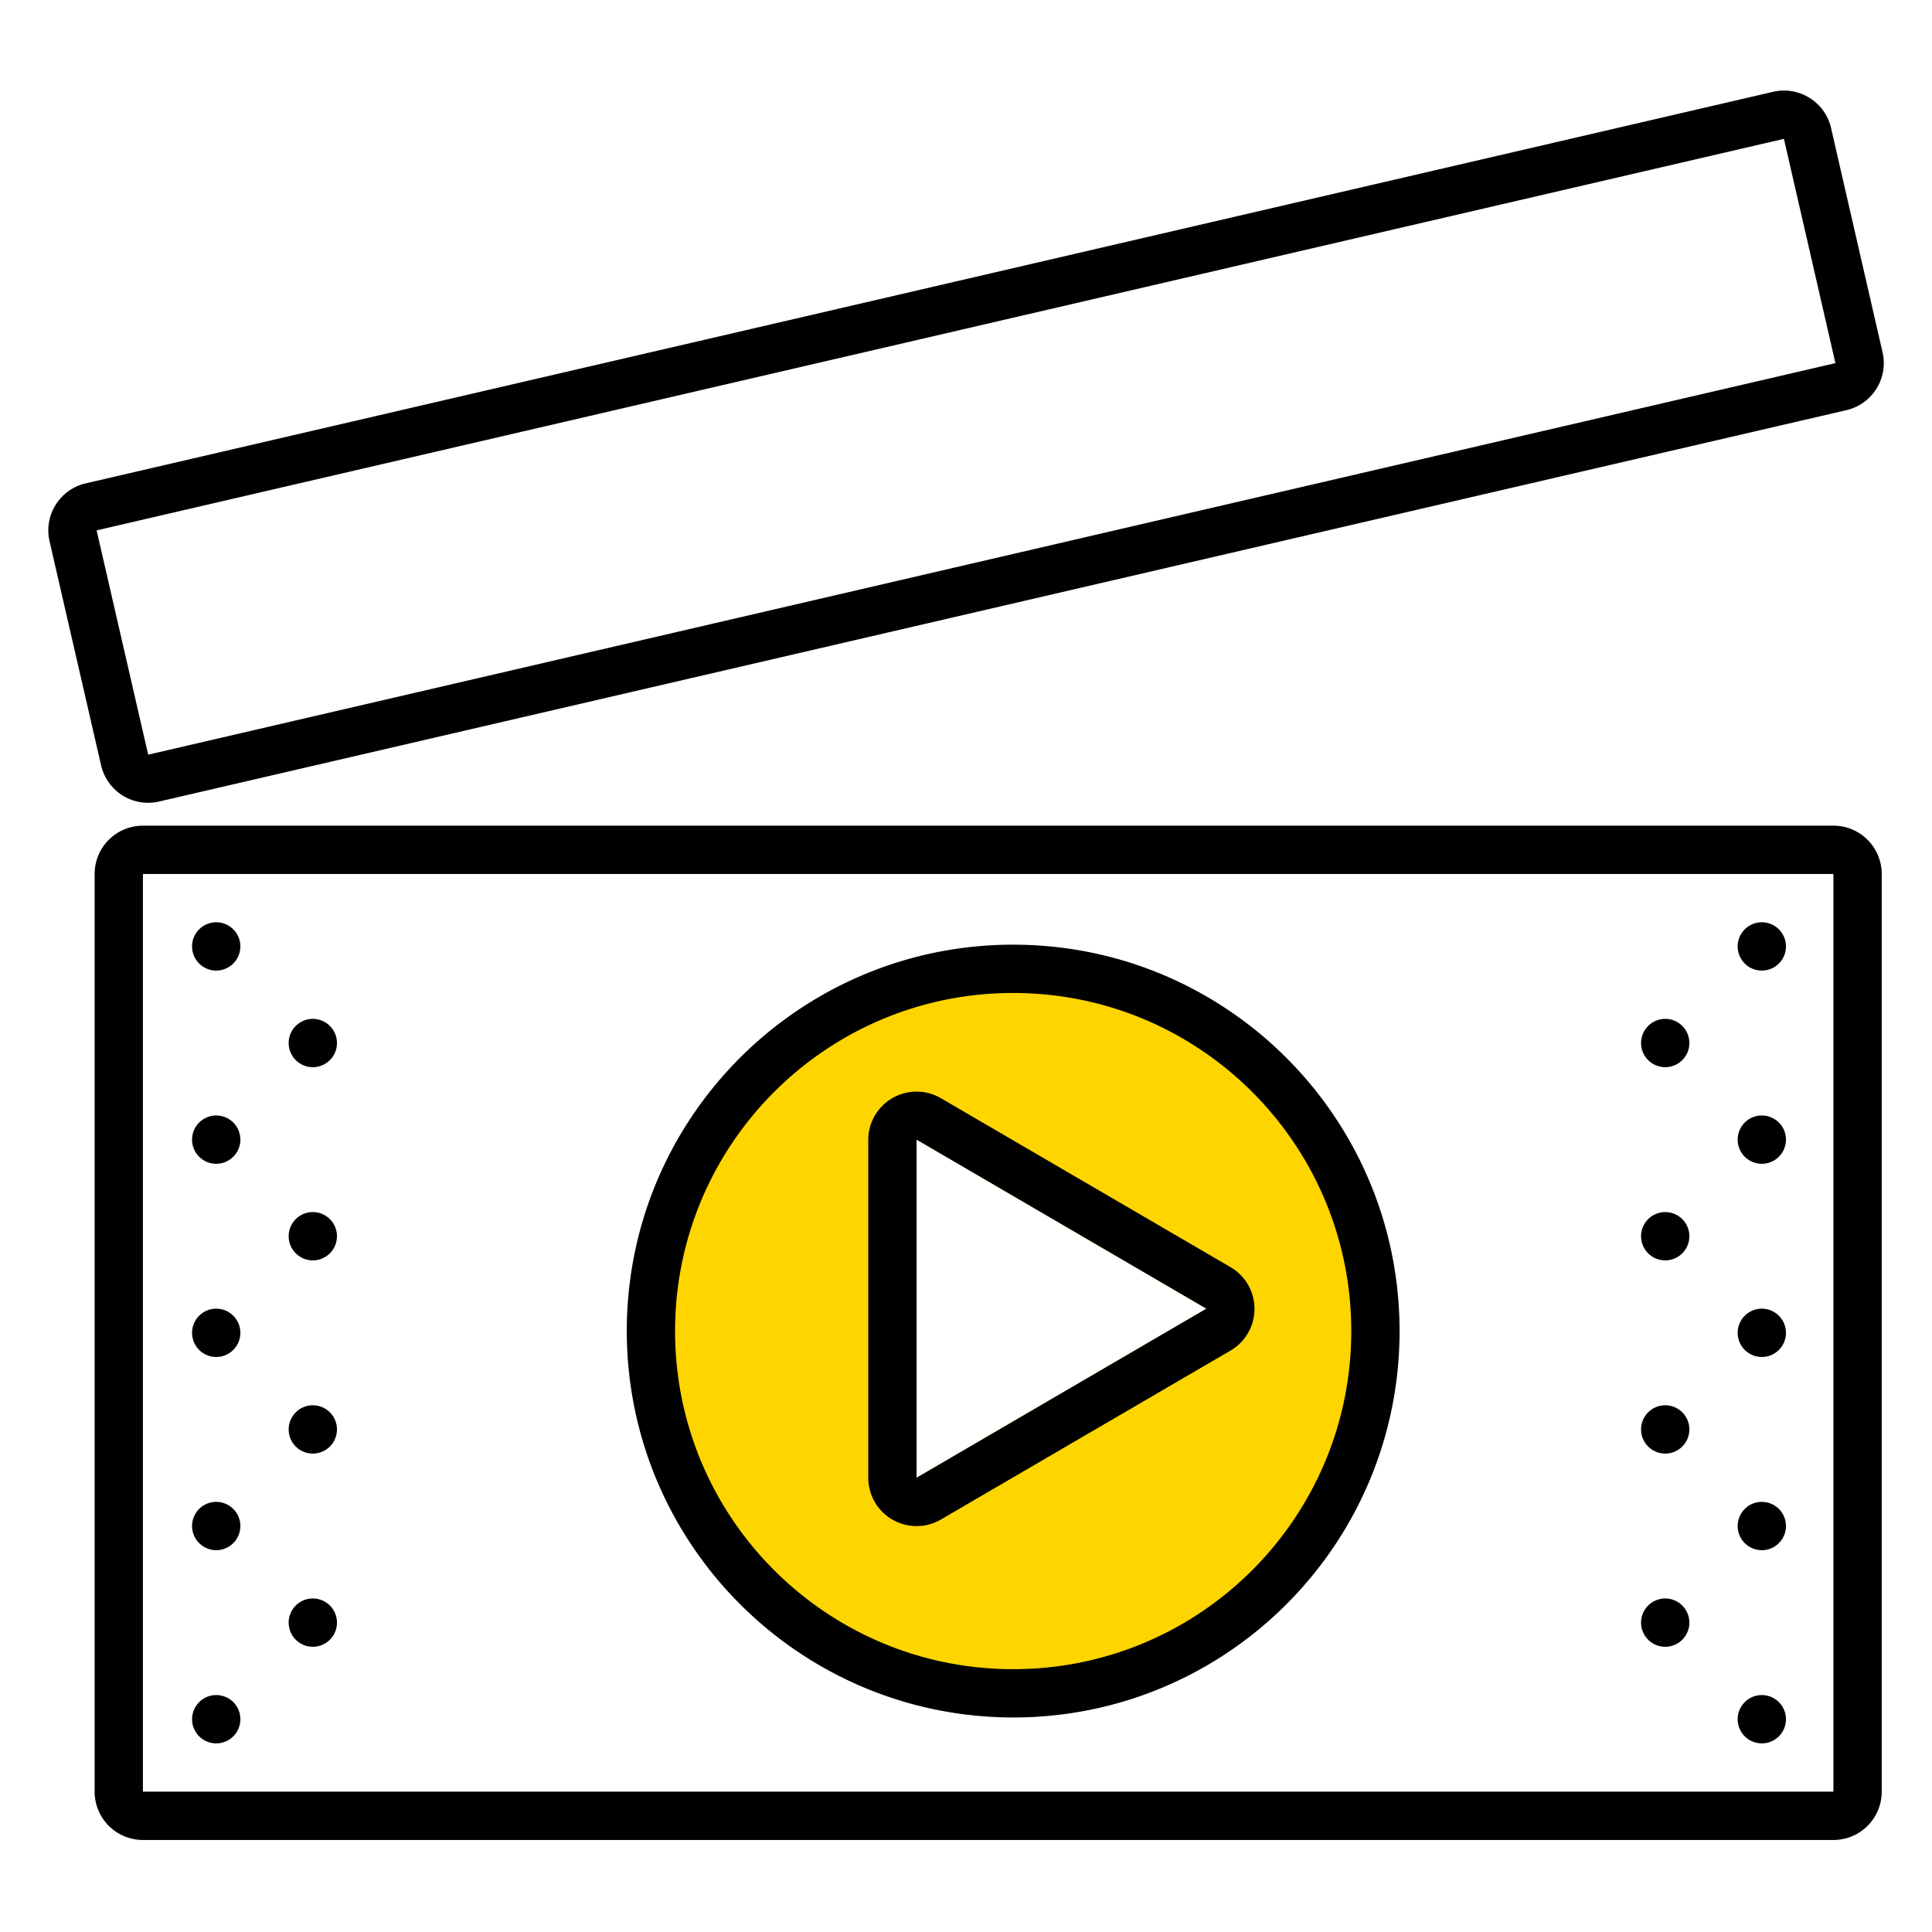 <svg xmlns="http://www.w3.org/2000/svg" width="320" height="320"><g id="Foundations/Icons/Brand-Icons/Entertainment-and-Technology/03-clapper-board" fill="none" fill-rule="evenodd" stroke="none" stroke-width="1"><path id="lg-icon-fill-primary" fill="#ffd500" d="M167.813 158.758c-34.241 0-62 27.759-62 62s27.759 62 62 62 62-27.758 62-62c0-34.241-27.758-62-62-62m-16 86v-56l48 28z"/><path id="Half-tone" fill="#000" d="M35.813 280.758a4 4 0 1 1 0 8 4 4 0 0 1 0-8m256 0a4 4 0 1 1 0 8 4 4 0 0 1 0-8m-240-16a4 4 0 1 1 0 8 4 4 0 0 1 0-8m224 0a4 4 0 1 1 0 8 4 4 0 0 1 0-8m-240-16a4 4 0 1 1 0 8 4 4 0 0 1 0-8m256 0a4 4 0 1 1 0 8 4 4 0 0 1 0-8m-240-16 .2.005a4 4 0 1 1-.2-.005m224 0a4 4 0 1 1 0 8 4 4 0 0 1 0-8m-240-16 .2.005a4 4 0 1 1-.2-.005m256 0 .2.005a4 4 0 1 1-.2-.005m-240-16a4 4 0 1 1 0 8 4 4 0 0 1 0-8m224 0 .2.005a4 4 0 1 1-.2-.005m-240-16a4 4 0 1 1 0 8 4 4 0 0 1 0-8m256 0a4 4 0 1 1 0 8 4 4 0 0 1 0-8m-240-16a4 4 0 1 1 0 8 4 4 0 0 1 0-8m224 0a4 4 0 1 1 0 8 4 4 0 0 1 0-8m-240-16a4 4 0 1 1 0 8 4 4 0 0 1 0-8m256 0a4 4 0 1 1 0 8 4 4 0 0 1 0-8"/><path id="Outlines" fill="#000" d="M303.673 136.758a8 8 0 0 1 8 8v152a8 8 0 0 1-8 8h-280a8 8 0 0 1-8-8v-152a8 8 0 0 1 8-8Zm0 8h-280v152h280zm-135.86 11.71c35.347 0 64 28.654 64 64s-28.653 64-64 64c-35.33-.038-63.961-28.67-64-64 0-35.346 28.654-64 64-64m0 8c-30.928 0-56 25.072-56 56s25.072 56 56 56 56-25.072 56-56-25.072-56-56-56m-12.266 17.263.266.147 48 28a8 8 0 0 1 .243 13.673l-.243.147-48 28a8 8 0 0 1-11.995-6.654l-.005-.286v-56a8 8 0 0 1 11.734-7.027m-3.734 7.027v56l48-28zm141.86-173.55a8 8 0 0 1 9.61 6l8.53 37.15a8 8 0 0 1-6 9.58l-279.46 64.82a8 8 0 0 1-6.05-1 8.05 8.05 0 0 1-3.56-5l-8.54-37.12a8 8 0 0 1 6-9.58Zm1.8 7.79-279.47 64.85 8.54 37.15 279.46-64.85z"/></g></svg>